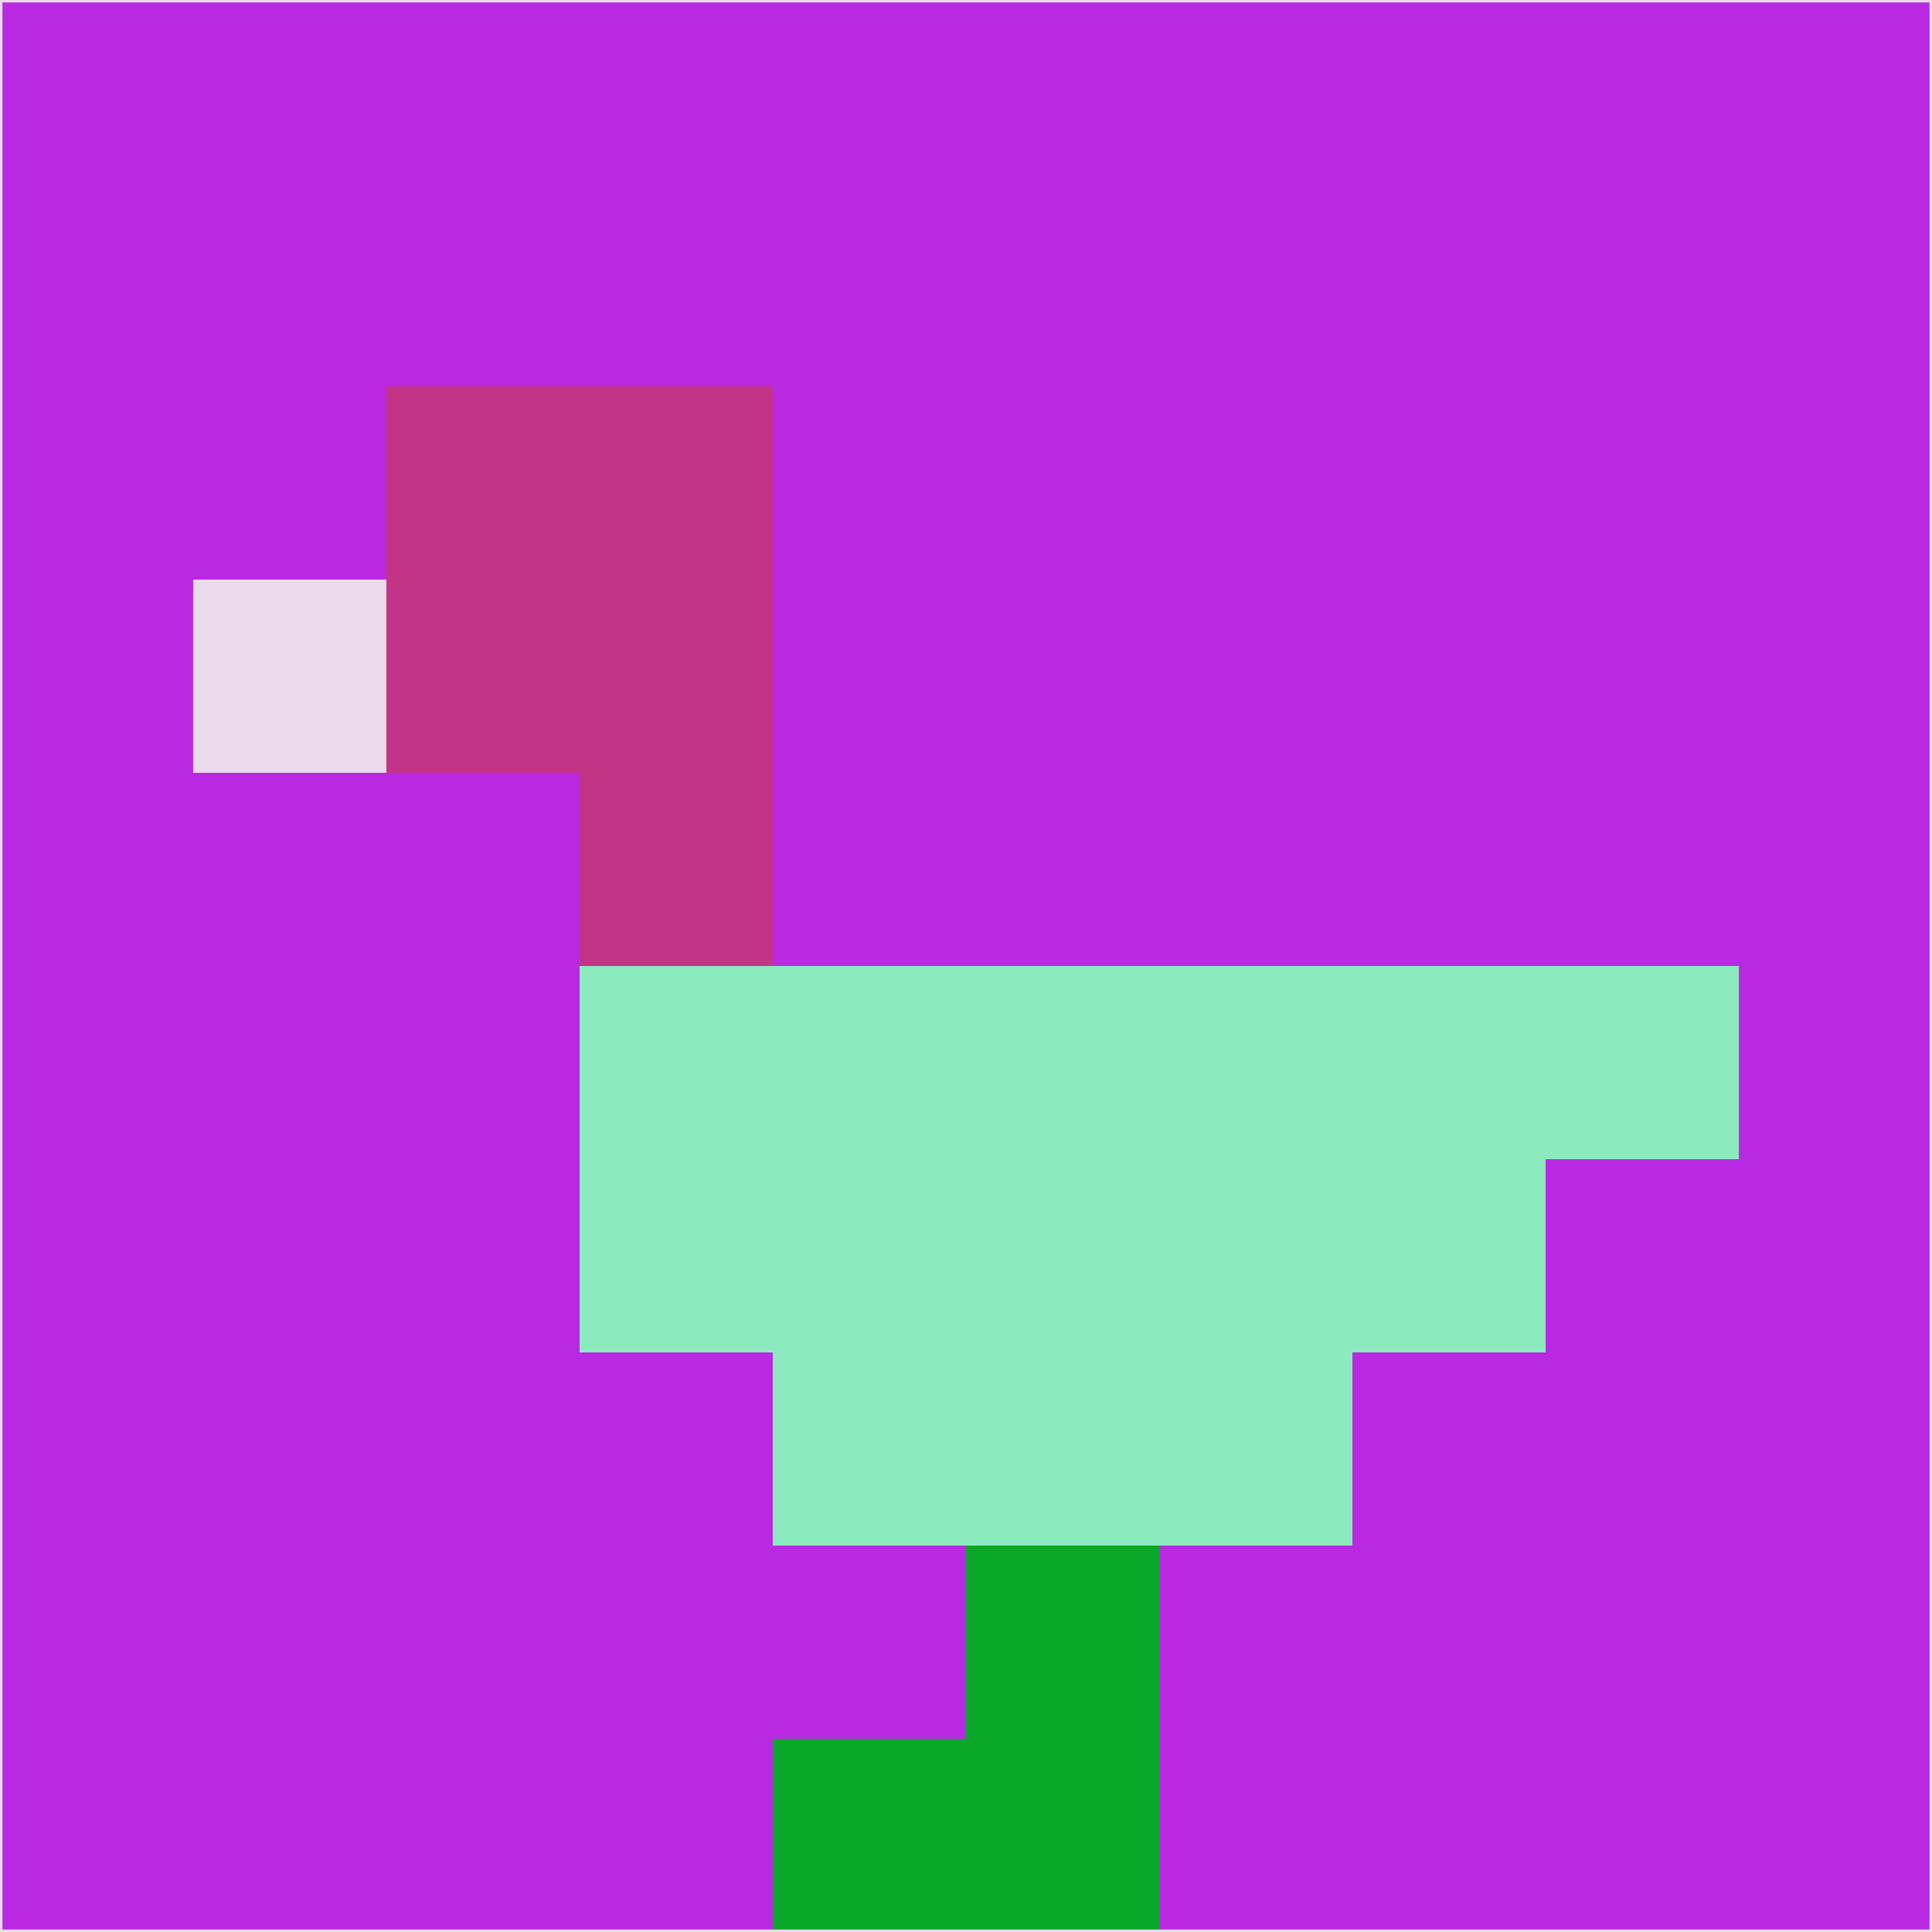 <svg xmlns="http://www.w3.org/2000/svg" version="1.1" width="785" height="785">
  <title>'goose-pfp-694263' by Dmitri Cherniak (Cyberpunk Edition)</title>
  <desc>
    seed=322747
    backgroundColor=#ba29e2
    padding=20
    innerPadding=0
    timeout=500
    dimension=1
    border=false
    Save=function(){return n.handleSave()}
    frame=12

    Rendered at 2024-09-15T22:37:00.735Z
    Generated in 1ms
    Modified for Cyberpunk theme with new color scheme
  </desc>
  <defs/>
  <rect width="100%" height="100%" fill="#ba29e2"/>
  <g>
    <g id="0-0">
      <rect x="0" y="0" height="785" width="785" fill="#ba29e2"/>
      <g>
        <!-- Neon blue -->
        <rect id="0-0-2-2-2-2" x="157" y="157" width="157" height="157" fill="#c13486"/>
        <rect id="0-0-3-2-1-4" x="235.5" y="157" width="78.5" height="314" fill="#c13486"/>
        <!-- Electric purple -->
        <rect id="0-0-4-5-5-1" x="314" y="392.5" width="392.5" height="78.5" fill="#8bebbf"/>
        <rect id="0-0-3-5-5-2" x="235.5" y="392.5" width="392.5" height="157" fill="#8bebbf"/>
        <rect id="0-0-4-5-3-3" x="314" y="392.5" width="235.5" height="235.5" fill="#8bebbf"/>
        <!-- Neon pink -->
        <rect id="0-0-1-3-1-1" x="78.5" y="235.5" width="78.5" height="78.5" fill="#eadaea"/>
        <!-- Cyber yellow -->
        <rect id="0-0-5-8-1-2" x="392.5" y="628" width="78.5" height="157" fill="#09a828"/>
        <rect id="0-0-4-9-2-1" x="314" y="706.5" width="157" height="78.5" fill="#09a828"/>
      </g>
      <rect x="0" y="0" stroke="#eadaea" stroke-width="2" height="785" width="785" fill="none"/>
    </g>
  </g>
  <script xmlns=""/>
</svg>